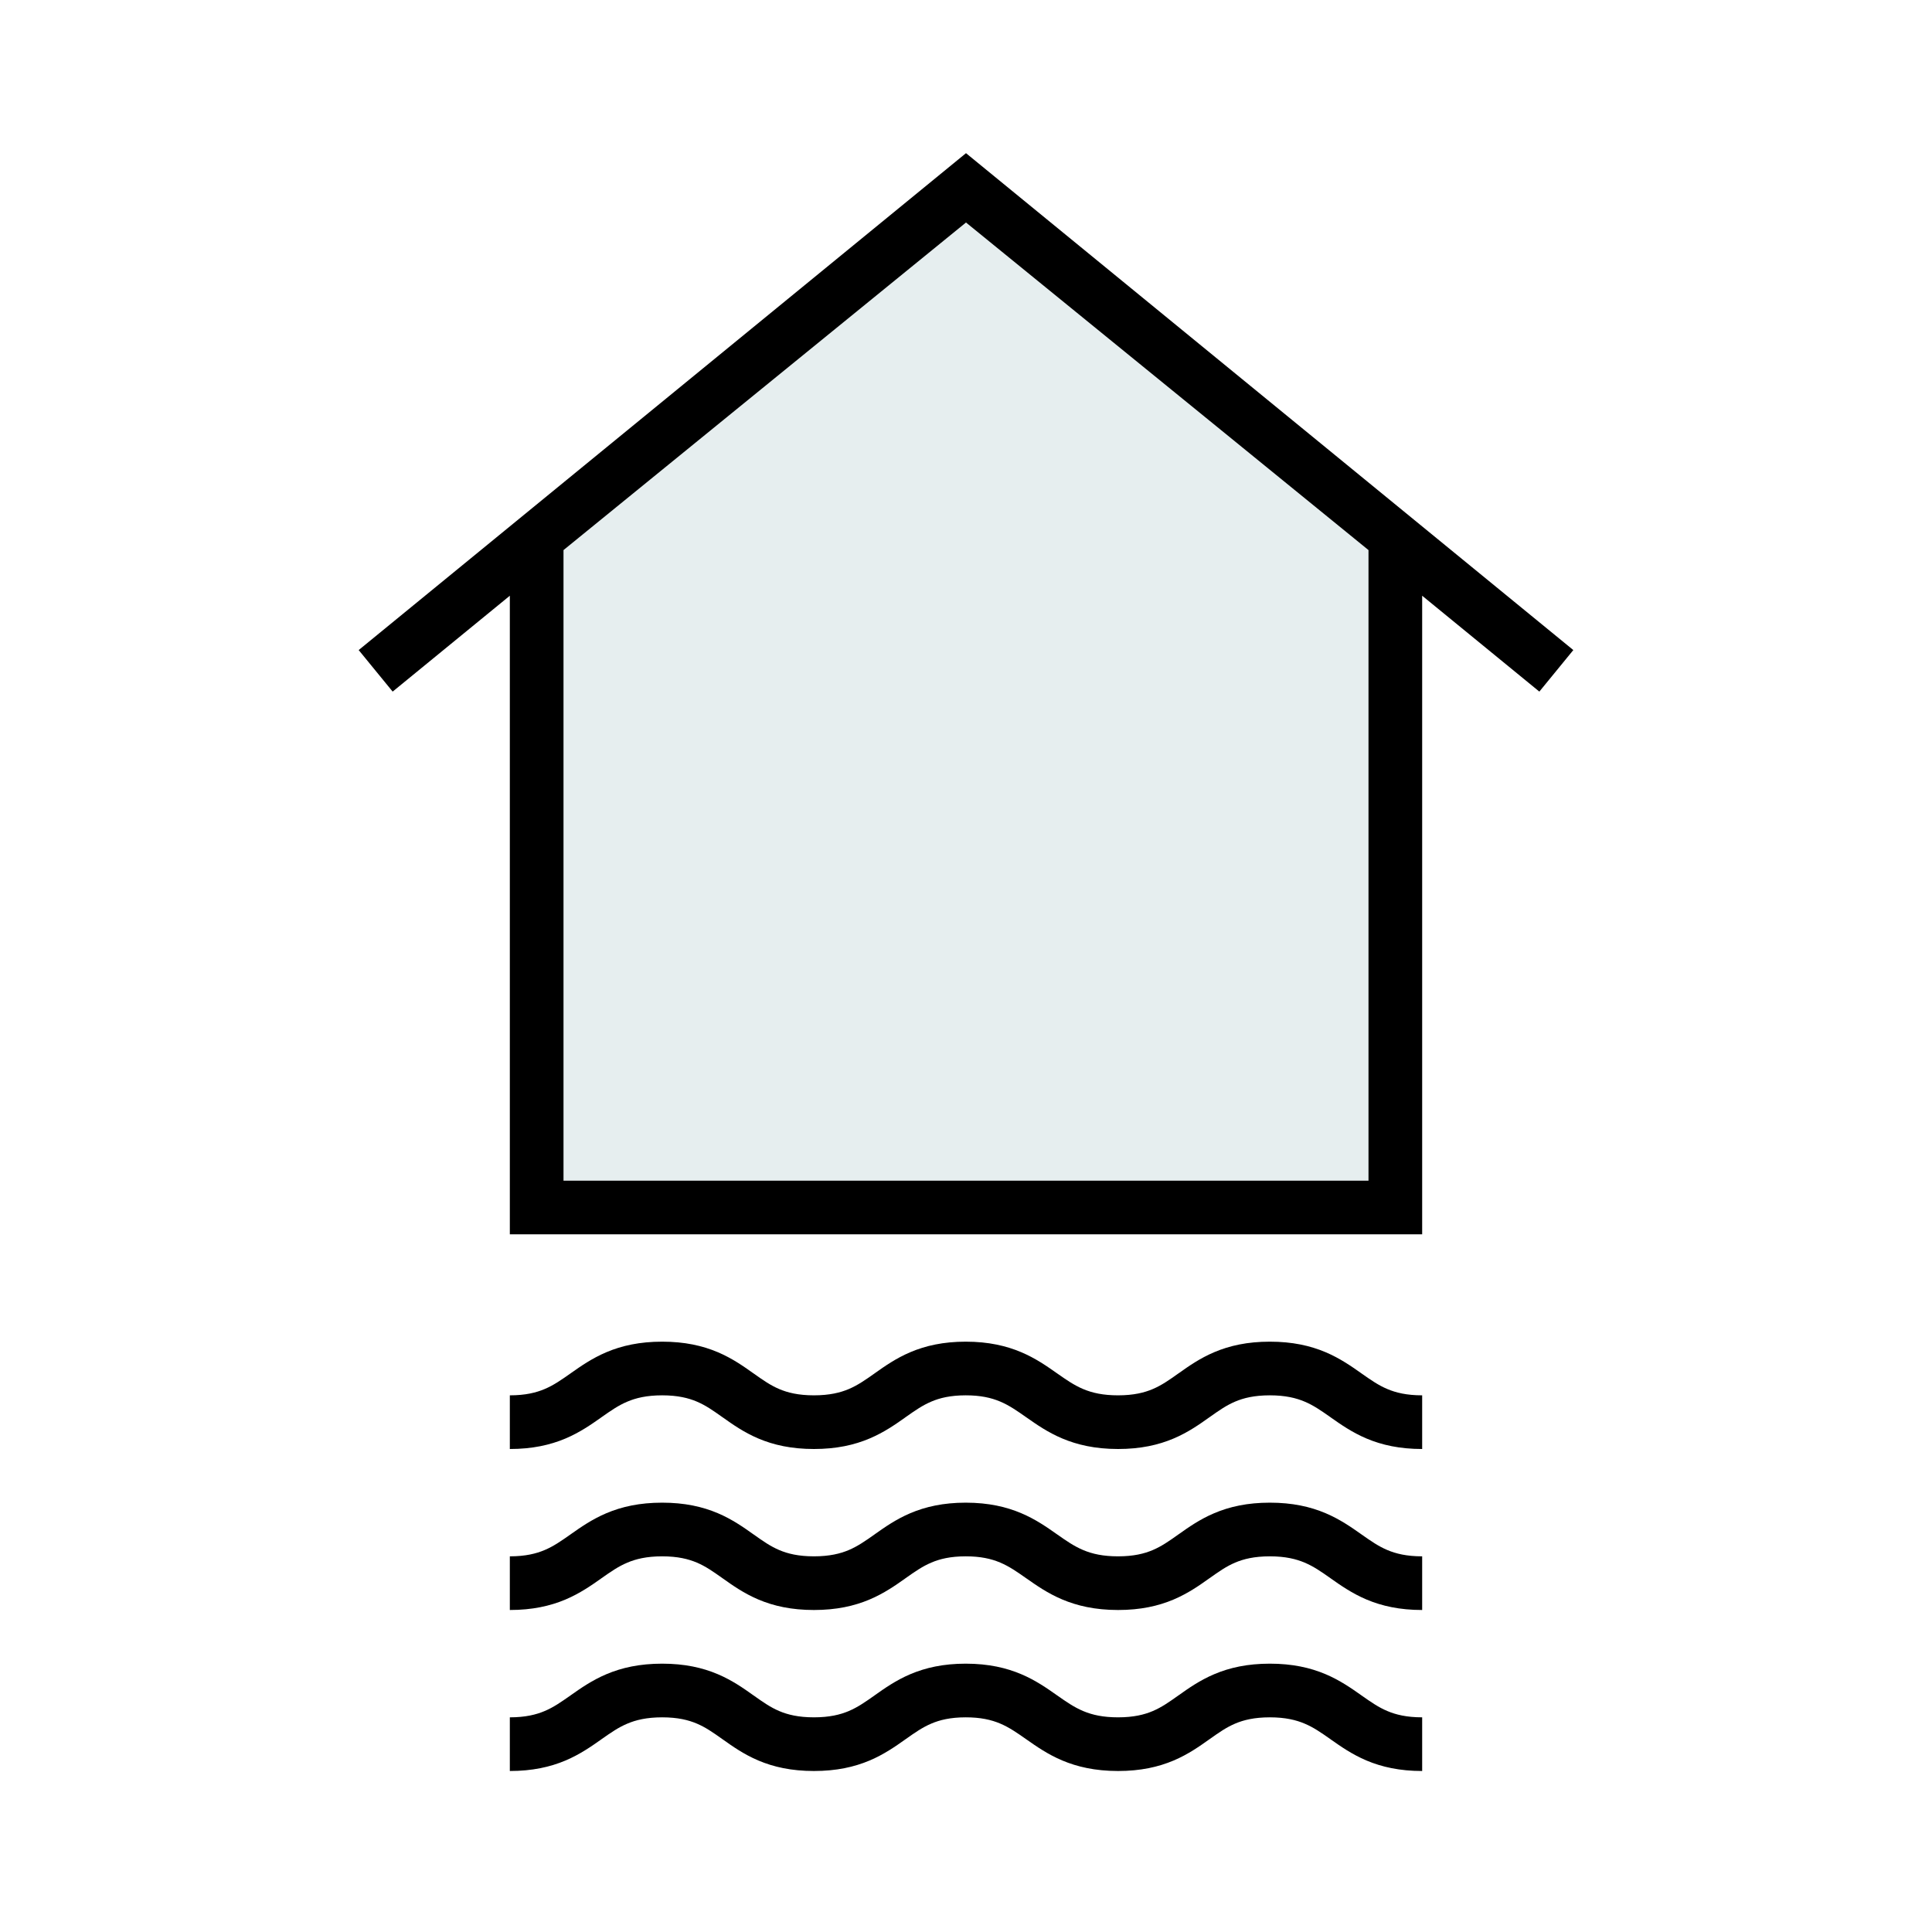 <svg width="72" height="72" viewBox="0 0 72 72" fill="none" xmlns="http://www.w3.org/2000/svg">
<rect width="72" height="72" fill="white"/>
<path d="M20 45H52V20.5L36 7L20 20V45Z" fill="#E6EEEF"/>
<path fill-rule="evenodd" clip-rule="evenodd" d="M36 5.708L58.633 24.226L57.367 25.774L53 22.201V46H19V22.201L14.633 25.774L13.367 24.226L36 5.708ZM21 20.5L21 21V44H51V21L51 20.5L36 8.292L21 20.5Z" fill="black"/>
<path fill-rule="evenodd" clip-rule="evenodd" d="M21.075 53.609C20.502 53.851 19.836 54 19 54V52C19.583 52 19.982 51.899 20.296 51.766C20.627 51.627 20.899 51.438 21.262 51.183C21.27 51.177 21.279 51.171 21.287 51.165C21.629 50.924 22.059 50.621 22.602 50.391C23.175 50.149 23.84 50 24.677 50C25.513 50 26.177 50.149 26.75 50.392C27.291 50.622 27.719 50.925 28.059 51.167C28.067 51.173 28.076 51.179 28.084 51.184C28.444 51.44 28.714 51.628 29.042 51.767C29.353 51.899 29.75 52 30.333 52C30.916 52 31.315 51.899 31.629 51.767C31.959 51.627 32.231 51.439 32.592 51.184L32.619 51.164C32.96 50.923 33.386 50.621 33.925 50.392C34.495 50.15 35.158 50 35.99 50C37.713 50 38.635 50.647 39.39 51.178L39.396 51.182C40.061 51.649 40.564 52 41.667 52C42.25 52 42.647 51.899 42.958 51.767C43.286 51.628 43.556 51.44 43.916 51.184L43.941 51.167C44.281 50.925 44.709 50.622 45.251 50.392C45.823 50.149 46.487 50 47.324 50C48.16 50 48.825 50.149 49.398 50.391C49.941 50.621 50.371 50.924 50.713 51.165L50.738 51.183C51.101 51.438 51.373 51.627 51.704 51.766C52.018 51.899 52.417 52 53 52V54C52.164 54 51.498 53.851 50.925 53.609C50.382 53.379 49.953 53.076 49.61 52.835L49.586 52.817C49.223 52.562 48.95 52.373 48.619 52.234C48.305 52.101 47.906 52 47.324 52C46.74 52 46.343 52.101 46.032 52.233C45.704 52.372 45.434 52.56 45.074 52.816L45.049 52.833C44.709 53.075 44.282 53.378 43.74 53.608C43.167 53.851 42.503 54 41.667 54C39.931 54 39.005 53.351 38.246 52.818L38.245 52.818C37.578 52.349 37.081 52 35.99 52C35.413 52 35.019 52.1 34.708 52.233C34.38 52.372 34.109 52.56 33.746 52.816L33.725 52.832C33.382 53.074 32.953 53.378 32.408 53.608C31.835 53.851 31.169 54 30.333 54C29.497 54 28.832 53.851 28.26 53.608C27.718 53.378 27.291 53.075 26.951 52.833C26.942 52.827 26.934 52.821 26.926 52.816C26.566 52.56 26.296 52.372 25.968 52.233C25.657 52.101 25.259 52 24.677 52C24.094 52 23.695 52.101 23.381 52.234C23.05 52.373 22.777 52.562 22.414 52.817C22.406 52.823 22.398 52.829 22.39 52.835C22.047 53.076 21.618 53.379 21.075 53.609Z" fill="black"/>
<path fill-rule="evenodd" clip-rule="evenodd" d="M21.075 59.609C20.502 59.851 19.836 60 19 60V58C19.583 58 19.982 57.899 20.296 57.766C20.627 57.627 20.899 57.438 21.262 57.183C21.27 57.177 21.279 57.171 21.287 57.165C21.629 56.924 22.059 56.621 22.602 56.391C23.175 56.149 23.84 56 24.677 56C25.513 56 26.177 56.149 26.75 56.392C27.291 56.622 27.719 56.925 28.059 57.167C28.067 57.173 28.076 57.179 28.084 57.184C28.444 57.44 28.714 57.628 29.042 57.767C29.353 57.899 29.75 58 30.333 58C30.916 58 31.315 57.899 31.629 57.767C31.959 57.627 32.231 57.439 32.592 57.184L32.619 57.164C32.96 56.923 33.386 56.621 33.925 56.392C34.495 56.15 35.158 56 35.99 56C37.713 56 38.635 56.647 39.39 57.178L39.396 57.182C40.061 57.649 40.564 58 41.667 58C42.25 58 42.647 57.899 42.958 57.767C43.286 57.628 43.556 57.44 43.916 57.184L43.941 57.167C44.281 56.925 44.709 56.622 45.251 56.392C45.823 56.149 46.487 56 47.324 56C48.16 56 48.825 56.149 49.398 56.391C49.941 56.621 50.371 56.924 50.713 57.165L50.738 57.183C51.101 57.438 51.373 57.627 51.704 57.766C52.018 57.899 52.417 58 53 58V60C52.164 60 51.498 59.851 50.925 59.609C50.382 59.379 49.953 59.076 49.61 58.835L49.586 58.817C49.223 58.562 48.95 58.373 48.619 58.234C48.305 58.101 47.906 58 47.324 58C46.74 58 46.343 58.101 46.032 58.233C45.704 58.372 45.434 58.56 45.074 58.816L45.049 58.833C44.709 59.075 44.282 59.378 43.74 59.608C43.167 59.851 42.503 60 41.667 60C39.931 60 39.005 59.351 38.246 58.818L38.245 58.818C37.578 58.349 37.081 58 35.99 58C35.413 58 35.019 58.1 34.708 58.233C34.38 58.372 34.109 58.56 33.746 58.816L33.725 58.832C33.382 59.074 32.953 59.378 32.408 59.608C31.835 59.851 31.169 60 30.333 60C29.497 60 28.832 59.851 28.26 59.608C27.718 59.378 27.291 59.075 26.951 58.833C26.942 58.827 26.934 58.821 26.926 58.816C26.566 58.56 26.296 58.372 25.968 58.233C25.657 58.101 25.259 58 24.677 58C24.094 58 23.695 58.101 23.381 58.234C23.05 58.373 22.777 58.562 22.414 58.817C22.406 58.823 22.398 58.829 22.39 58.835C22.047 59.076 21.618 59.379 21.075 59.609Z" fill="black"/>
<path fill-rule="evenodd" clip-rule="evenodd" d="M21.075 65.609C20.502 65.851 19.836 66 19 66V64C19.583 64 19.982 63.899 20.296 63.766C20.627 63.627 20.899 63.438 21.262 63.183C21.27 63.177 21.279 63.171 21.287 63.165C21.629 62.924 22.059 62.621 22.602 62.391C23.175 62.149 23.84 62 24.677 62C25.513 62 26.177 62.149 26.75 62.392C27.291 62.622 27.719 62.925 28.059 63.167C28.067 63.173 28.076 63.179 28.084 63.184C28.444 63.44 28.714 63.628 29.042 63.767C29.353 63.899 29.75 64 30.333 64C30.916 64 31.315 63.899 31.629 63.767C31.959 63.627 32.231 63.439 32.592 63.184L32.619 63.164C32.96 62.923 33.386 62.621 33.925 62.392C34.495 62.15 35.158 62 35.99 62C37.713 62 38.635 62.647 39.39 63.178L39.396 63.182C40.061 63.649 40.564 64 41.667 64C42.25 64 42.647 63.899 42.958 63.767C43.286 63.628 43.556 63.44 43.916 63.184L43.941 63.167C44.281 62.925 44.709 62.622 45.251 62.392C45.823 62.149 46.487 62 47.324 62C48.16 62 48.825 62.149 49.398 62.391C49.941 62.621 50.371 62.924 50.713 63.165L50.738 63.183C51.101 63.438 51.373 63.627 51.704 63.766C52.018 63.899 52.417 64 53 64V66C52.164 66 51.498 65.851 50.925 65.609C50.382 65.379 49.953 65.076 49.61 64.835L49.586 64.817C49.223 64.562 48.95 64.373 48.619 64.234C48.305 64.101 47.906 64 47.324 64C46.74 64 46.343 64.101 46.032 64.233C45.704 64.372 45.434 64.56 45.074 64.816L45.049 64.833C44.709 65.075 44.282 65.378 43.74 65.608C43.167 65.851 42.503 66 41.667 66C39.931 66 39.005 65.351 38.246 64.818L38.245 64.818C37.578 64.349 37.081 64 35.99 64C35.413 64 35.019 64.1 34.708 64.233C34.38 64.372 34.109 64.56 33.746 64.817L33.725 64.832C33.382 65.074 32.953 65.378 32.408 65.609C31.835 65.851 31.169 66 30.333 66C29.497 66 28.832 65.851 28.26 65.608C27.718 65.378 27.291 65.075 26.951 64.833C26.942 64.827 26.934 64.821 26.926 64.816C26.566 64.56 26.296 64.372 25.968 64.233C25.657 64.101 25.259 64 24.677 64C24.094 64 23.695 64.101 23.381 64.234C23.05 64.373 22.777 64.562 22.414 64.817C22.406 64.823 22.398 64.829 22.39 64.835C22.047 65.076 21.618 65.379 21.075 65.609Z" fill="black"/>
</svg>
